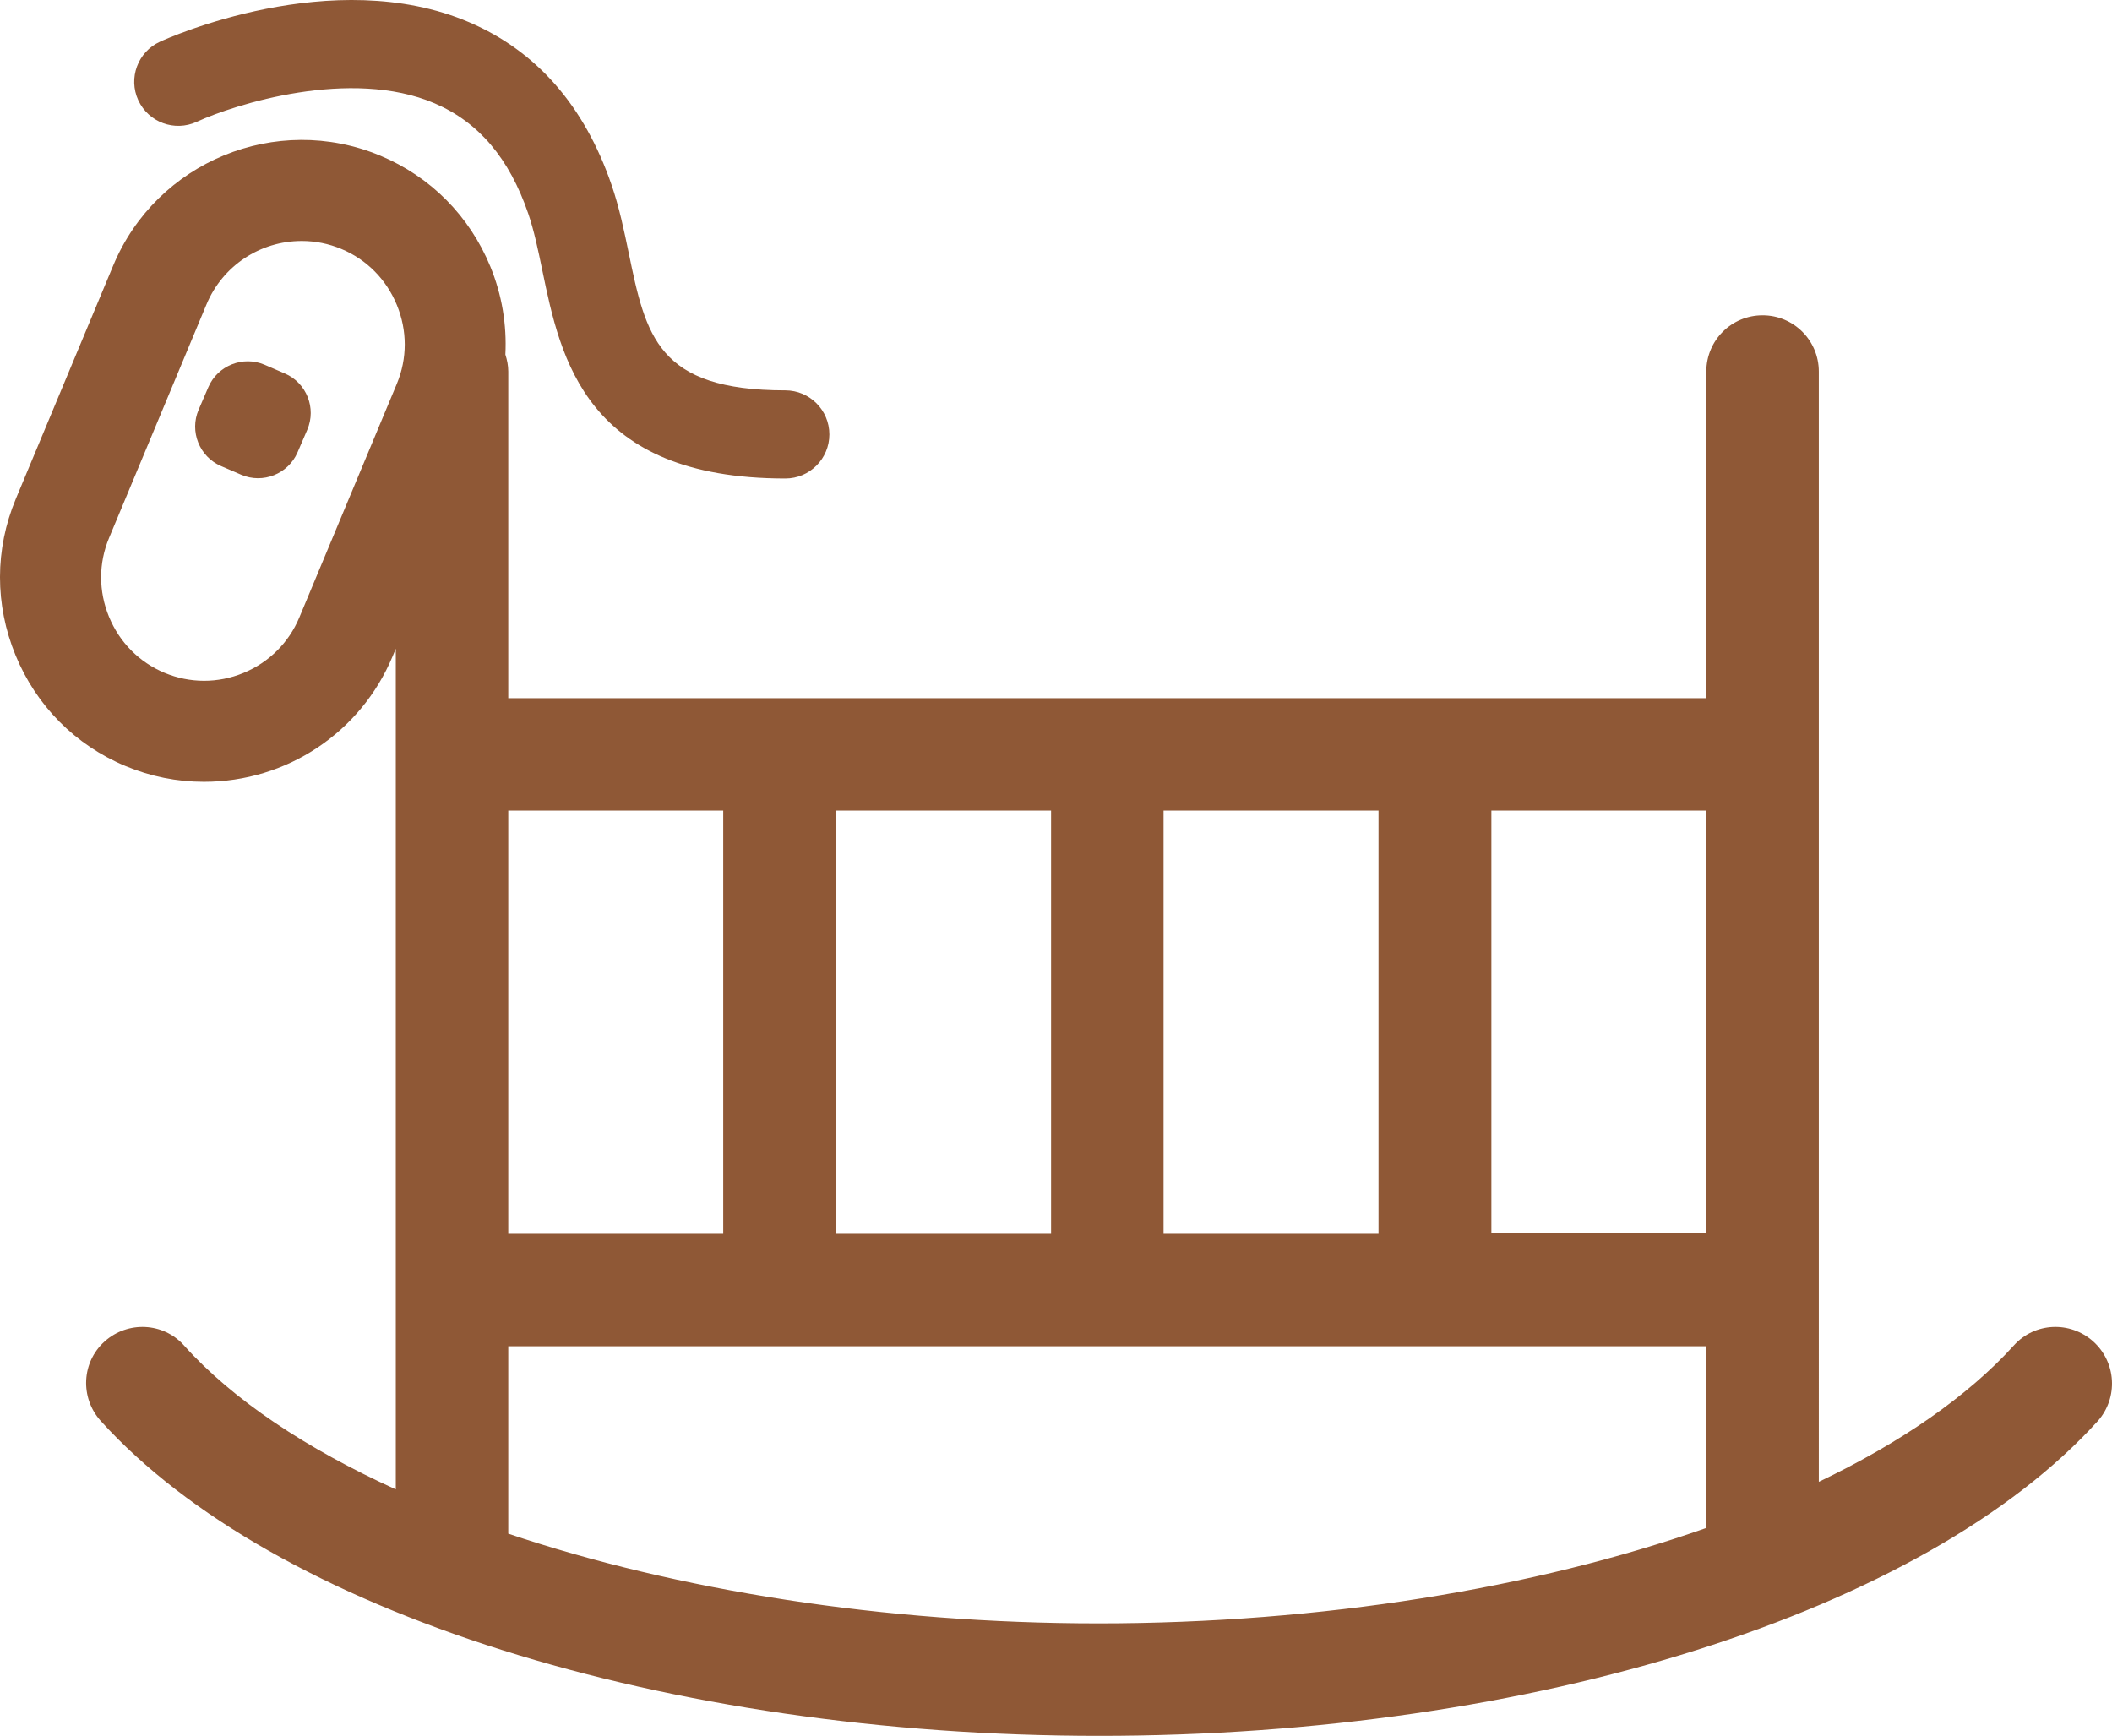 <svg version="1.1" id="图层_1" x="0px" y="0px" width="198.975px" height="163.543px" viewBox="0 0 198.975 163.543" enable-background="new 0 0 198.975 163.543" xml:space="preserve" xmlns="http://www.w3.org/2000/svg" xmlns:xlink="http://www.w3.org/1999/xlink" xmlns:xml="http://www.w3.org/XML/1998/namespace">
  <path fill="#8F5836" d="M197.204,126.383c-2.18-1.953-5.523-1.803-7.477,0.377c-4.359,4.809-10.672,9.168-18.373,12.85V35.003
	c0-2.93-2.369-5.297-5.297-5.297c-2.934,0-5.301,2.367-5.301,5.297v30.773H47.884V35.003c0-0.563-0.11-1.094-0.272-1.602
	c0.14-2.796-0.317-5.616-1.417-8.291c-1.957-4.762-5.639-8.471-10.367-10.443c-9.789-4.088-21.078,0.557-25.16,10.346L1.485,47.017
	c-1.973,4.727-1.98,9.953-0.021,14.713c1.957,4.766,5.639,8.475,10.367,10.445c2.357,0.984,4.842,1.484,7.383,1.484
	c7.801,0,14.779-4.642,17.777-11.83l0.297-0.711v79.207c-8.416-3.834-15.33-8.418-19.951-13.564c-1.953-2.18-5.299-2.33-7.479-0.377
	c-2.178,1.955-2.328,5.297-0.375,7.479c16.307,18.035,53.242,29.682,94.086,29.682s77.777-11.646,94.086-29.682
	C199.571,131.68,199.384,128.338,197.204,126.383z M109.62,76.372h20.252v39.867H109.62V76.372z M78.771,116.202v-39.83h20.252
	v39.867H78.771V116.202z M47.884,76.372h20.252v39.867H47.884V76.372z M28.204,58.164c-0.998,2.391-2.871,4.252-5.273,5.24
	s-5.041,0.982-7.434-0.016c-2.379-0.994-4.236-2.869-5.227-5.277c-0.992-2.412-0.99-5.051,0.004-7.428l9.18-22.004
	c1.514-3.629,5.039-5.975,8.98-5.975c1.283,0,2.537,0.254,3.727,0.752c2.379,0.99,4.234,2.865,5.227,5.277
	c0.992,2.41,0.99,5.049-0.002,7.426L28.204,58.164z M160.72,143.967c-16.117,5.674-36.221,8.98-57.225,8.98
	c-20.291,0-39.754-3.119-55.611-8.453v-17.66H160.72V143.967z M160.757,116.202h-20.252v-39.83h20.252V116.202z M22.724,44.728
	l-1.904-0.82c-2.037-0.879-2.986-3.268-2.107-5.305l0.916-2.129c0.879-2.037,3.266-2.986,5.305-2.107l1.904,0.822
	c2.039,0.877,2.988,3.264,2.109,5.305l-0.916,2.125C27.151,44.66,24.765,45.607,22.724,44.728z M73.987,45.082
	c-18.83,0-21.174-11.311-22.885-19.566c-0.402-1.945-0.783-3.785-1.336-5.395c-1.785-5.211-4.67-8.607-8.814-10.383
	c-7.914-3.389-18.867,0.105-22.42,1.74c-2.084,0.957-4.549,0.045-5.506-2.037c-0.959-2.084-0.045-4.549,2.037-5.506
	c0.658-0.305,16.273-7.35,29.158-1.83c6.336,2.717,10.844,7.871,13.398,15.324c0.723,2.104,1.176,4.289,1.613,6.4
	c1.615,7.801,2.68,12.949,14.754,12.949c2.291,0,4.15,1.859,4.15,4.152S76.278,45.082,73.987,45.082z" class="color c1"/>
</svg>
